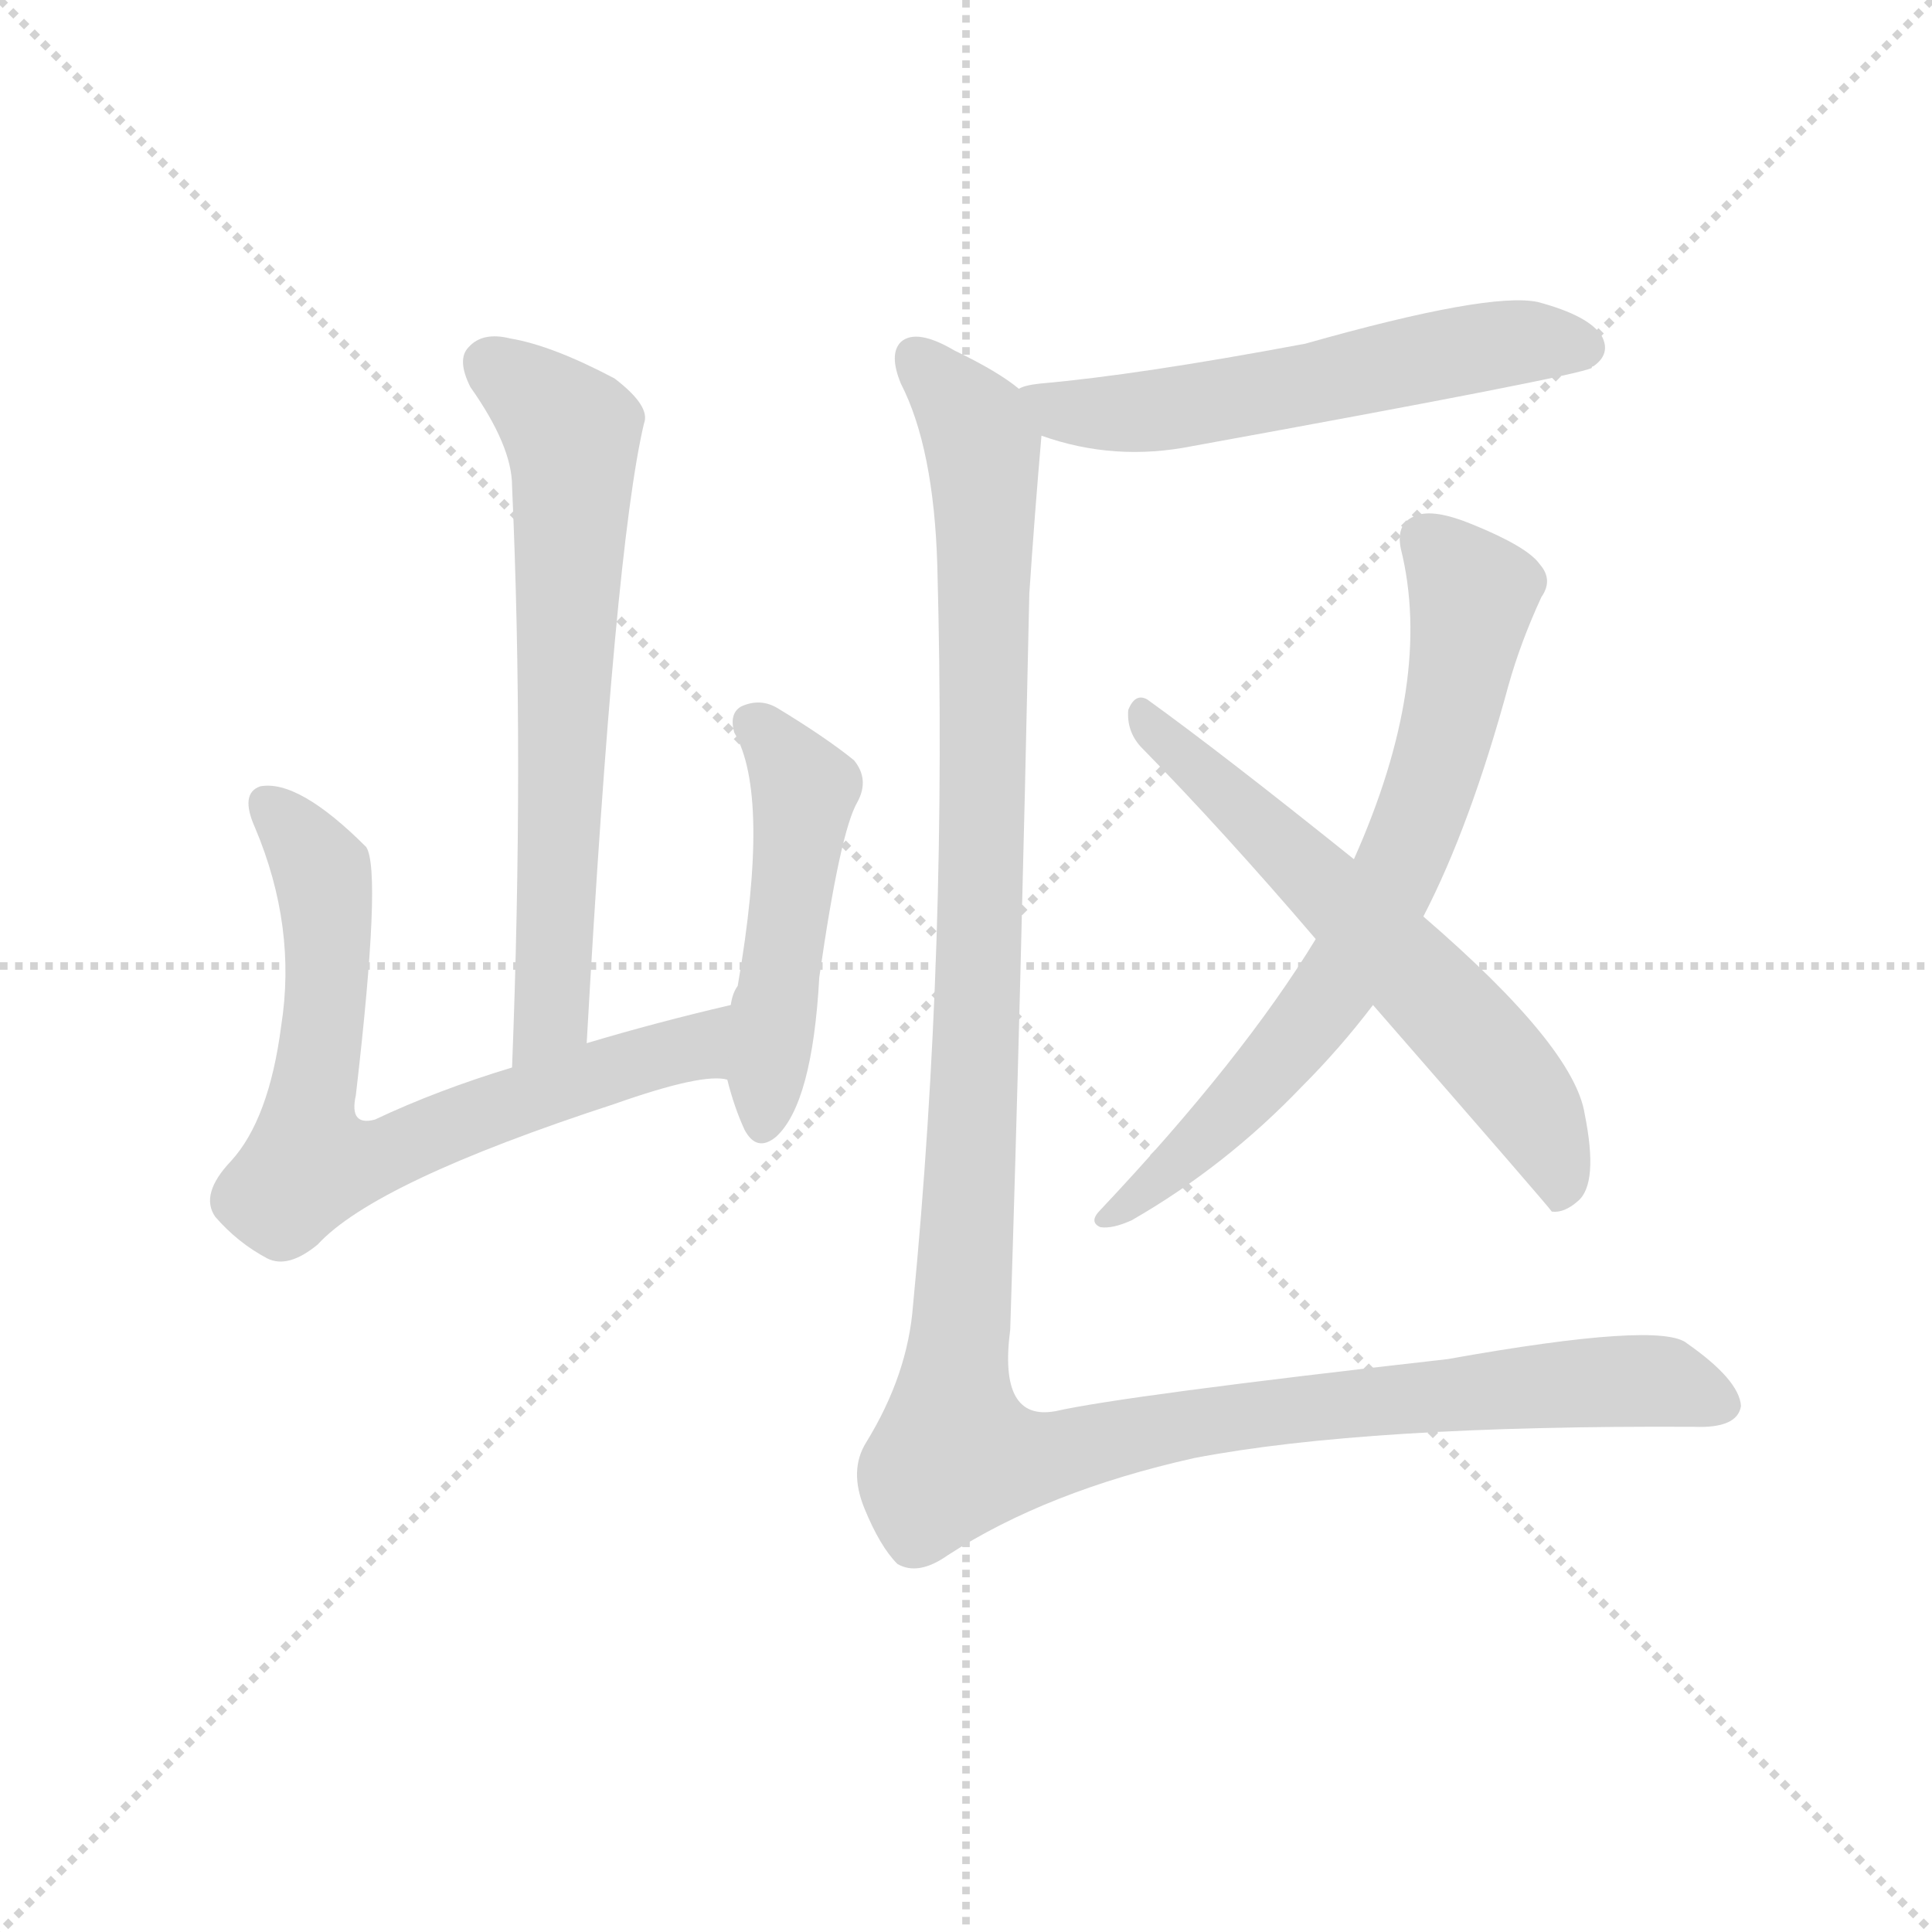 <svg version="1.1" viewBox="0 0 1024 1024" xmlns="http://www.w3.org/2000/svg">
  <g stroke="lightgray" stroke-dasharray="1,1" stroke-width="1" transform="scale(4, 4)">
    <line x1="0" y1="0" x2="256" y2="256"></line>
    <line x1="256" y1="0" x2="0" y2="256"></line>
    <line x1="128" y1="0" x2="128" y2="256"></line>
    <line x1="0" y1="128" x2="256" y2="128"></line>
  </g>
  <g transform="scale(0.92, -0.92) translate(60, -850)">
    <style type="text/css">
      
        @keyframes keyframes0 {
          from {
            stroke: blue;
            stroke-dashoffset: 682;
            stroke-width: 128;
          }
          69% {
            animation-timing-function: step-end;
            stroke: blue;
            stroke-dashoffset: 0;
            stroke-width: 128;
          }
          to {
            stroke: black;
            stroke-width: 1024;
          }
        }
        #make-me-a-hanzi-animation-0 {
          animation: keyframes0 0.805s both;
          animation-delay: 0s;
          animation-timing-function: linear;
        }
      
        @keyframes keyframes1 {
          from {
            stroke: blue;
            stroke-dashoffset: 731;
            stroke-width: 128;
          }
          70% {
            animation-timing-function: step-end;
            stroke: blue;
            stroke-dashoffset: 0;
            stroke-width: 128;
          }
          to {
            stroke: black;
            stroke-width: 1024;
          }
        }
        #make-me-a-hanzi-animation-1 {
          animation: keyframes1 0.845s both;
          animation-delay: 0.805s;
          animation-timing-function: linear;
        }
      
        @keyframes keyframes2 {
          from {
            stroke: blue;
            stroke-dashoffset: 498;
            stroke-width: 128;
          }
          62% {
            animation-timing-function: step-end;
            stroke: blue;
            stroke-dashoffset: 0;
            stroke-width: 128;
          }
          to {
            stroke: black;
            stroke-width: 1024;
          }
        }
        #make-me-a-hanzi-animation-2 {
          animation: keyframes2 0.655s both;
          animation-delay: 1.65s;
          animation-timing-function: linear;
        }
      
        @keyframes keyframes3 {
          from {
            stroke: blue;
            stroke-dashoffset: 586;
            stroke-width: 128;
          }
          66% {
            animation-timing-function: step-end;
            stroke: blue;
            stroke-dashoffset: 0;
            stroke-width: 128;
          }
          to {
            stroke: black;
            stroke-width: 1024;
          }
        }
        #make-me-a-hanzi-animation-3 {
          animation: keyframes3 0.727s both;
          animation-delay: 2.305s;
          animation-timing-function: linear;
        }
      
        @keyframes keyframes4 {
          from {
            stroke: blue;
            stroke-dashoffset: 727;
            stroke-width: 128;
          }
          70% {
            animation-timing-function: step-end;
            stroke: blue;
            stroke-dashoffset: 0;
            stroke-width: 128;
          }
          to {
            stroke: black;
            stroke-width: 1024;
          }
        }
        #make-me-a-hanzi-animation-4 {
          animation: keyframes4 0.842s both;
          animation-delay: 3.032s;
          animation-timing-function: linear;
        }
      
        @keyframes keyframes5 {
          from {
            stroke: blue;
            stroke-dashoffset: 630;
            stroke-width: 128;
          }
          67% {
            animation-timing-function: step-end;
            stroke: blue;
            stroke-dashoffset: 0;
            stroke-width: 128;
          }
          to {
            stroke: black;
            stroke-width: 1024;
          }
        }
        #make-me-a-hanzi-animation-5 {
          animation: keyframes5 0.763s both;
          animation-delay: 3.874s;
          animation-timing-function: linear;
        }
      
        @keyframes keyframes6 {
          from {
            stroke: blue;
            stroke-dashoffset: 1350;
            stroke-width: 128;
          }
          81% {
            animation-timing-function: step-end;
            stroke: blue;
            stroke-dashoffset: 0;
            stroke-width: 128;
          }
          to {
            stroke: black;
            stroke-width: 1024;
          }
        }
        #make-me-a-hanzi-animation-6 {
          animation: keyframes6 1.349s both;
          animation-delay: 4.636s;
          animation-timing-function: linear;
        }
      
    </style>
    
      <path d="M 278 249 Q 294 534 311 606 Q 315 616 294 632 Q 258 651 234 655 Q 218 659 210 650 Q 203 643 211 627 Q 235 593 235 570 Q 242 414 235 235 C 234 205 276 219 278 249 Z" fill="lightgray"></path>
    
      <path d="M 361 271 Q 318 261 278 249 L 235 235 Q 192 222 156 205 Q 141 201 145 219 Q 160 348 151 362 Q 112 401 90 397 Q 78 393 87 373 Q 111 316 102 259 Q 95 205 73 181 Q 55 162 64 149 Q 77 134 94 125 Q 106 119 123 133 Q 156 169 294 214 Q 345 232 359 228 C 389 228 390 278 361 271 Z" fill="lightgray"></path>
    
      <path d="M 359 228 Q 363 212 369 199 Q 376 186 387 195 Q 408 214 412 287 Q 424 371 434 388 Q 441 401 432 412 Q 416 425 388 442 Q 378 448 367 443 Q 360 439 363 428 Q 384 392 365 282 Q 362 278 361 271 L 359 228 Z" fill="lightgray"></path>
    
      <path d="M 540 599 Q 582 584 627 593 Q 847 633 857 638 Q 857 639 858 639 Q 868 646 863 656 Q 856 668 826 676 Q 798 682 692 652 Q 596 634 539 629 Q 530 628 527 626 C 498 618 511 608 540 599 Z" fill="lightgray"></path>
    
      <path d="M 760 322 Q 787 374 809 455 Q 816 480 828 506 Q 835 516 827 525 Q 820 535 788 548 Q 766 557 756 553 Q 744 549 747 534 Q 766 458 720 355 L 698 309 Q 656 240 574 153 Q 567 146 574 143 Q 581 142 592 147 Q 646 178 690 224 Q 712 246 731 271 L 760 322 Z" fill="lightgray"></path>
    
      <path d="M 731 271 Q 833 154 834 152 Q 841 151 849 158 Q 861 168 853 208 Q 847 247 760 322 L 720 355 Q 644 416 601 447 Q 594 451 590 441 Q 589 429 597 420 Q 645 371 698 309 L 731 271 Z" fill="lightgray"></path>
    
      <path d="M 527 626 Q 515 636 490 648 Q 468 661 459 653 Q 452 646 459 629 Q 478 592 480 524 Q 486 304 466 98 Q 463 58 439 19 Q 429 3 438 -19 Q 447 -41 457 -51 Q 469 -58 486 -46 Q 543 -9 628 10 Q 727 29 916 28 Q 941 27 943 40 Q 942 55 912 76 Q 897 89 774 67 Q 588 46 548 37 Q 515 31 522 84 Q 528 273 533 508 Q 536 553 540 599 C 541 617 541 617 527 626 Z" fill="lightgray"></path>
    
    
      <clipPath id="make-me-a-hanzi-clip-0">
        <path d="M 278 249 Q 294 534 311 606 Q 315 616 294 632 Q 258 651 234 655 Q 218 659 210 650 Q 203 643 211 627 Q 235 593 235 570 Q 242 414 235 235 C 234 205 276 219 278 249 Z"></path>
      </clipPath>
      <path clip-path="url(#make-me-a-hanzi-clip-0)" d="M 222 641 L 260 611 L 270 594 L 260 286 L 258 266 L 240 243" fill="none" id="make-me-a-hanzi-animation-0" stroke-dasharray="554 1108" stroke-linecap="round"></path>
    
      <clipPath id="make-me-a-hanzi-clip-1">
        <path d="M 361 271 Q 318 261 278 249 L 235 235 Q 192 222 156 205 Q 141 201 145 219 Q 160 348 151 362 Q 112 401 90 397 Q 78 393 87 373 Q 111 316 102 259 Q 95 205 73 181 Q 55 162 64 149 Q 77 134 94 125 Q 106 119 123 133 Q 156 169 294 214 Q 345 232 359 228 C 389 228 390 278 361 271 Z"></path>
      </clipPath>
      <path clip-path="url(#make-me-a-hanzi-clip-1)" d="M 95 386 L 116 364 L 128 334 L 129 283 L 118 179 L 152 181 L 220 210 L 341 247 L 355 264" fill="none" id="make-me-a-hanzi-animation-1" stroke-dasharray="603 1206" stroke-linecap="round"></path>
    
      <clipPath id="make-me-a-hanzi-clip-2">
        <path d="M 359 228 Q 363 212 369 199 Q 376 186 387 195 Q 408 214 412 287 Q 424 371 434 388 Q 441 401 432 412 Q 416 425 388 442 Q 378 448 367 443 Q 360 439 363 428 Q 384 392 365 282 Q 362 278 361 271 L 359 228 Z"></path>
      </clipPath>
      <path clip-path="url(#make-me-a-hanzi-clip-2)" d="M 375 433 L 403 395 L 379 202" fill="none" id="make-me-a-hanzi-animation-2" stroke-dasharray="370 740" stroke-linecap="round"></path>
    
      <clipPath id="make-me-a-hanzi-clip-3">
        <path d="M 540 599 Q 582 584 627 593 Q 847 633 857 638 Q 857 639 858 639 Q 868 646 863 656 Q 856 668 826 676 Q 798 682 692 652 Q 596 634 539 629 Q 530 628 527 626 C 498 618 511 608 540 599 Z"></path>
      </clipPath>
      <path clip-path="url(#make-me-a-hanzi-clip-3)" d="M 535 621 L 565 611 L 602 613 L 814 653 L 849 651 L 854 642" fill="none" id="make-me-a-hanzi-animation-3" stroke-dasharray="458 916" stroke-linecap="round"></path>
    
      <clipPath id="make-me-a-hanzi-clip-4">
        <path d="M 760 322 Q 787 374 809 455 Q 816 480 828 506 Q 835 516 827 525 Q 820 535 788 548 Q 766 557 756 553 Q 744 549 747 534 Q 766 458 720 355 L 698 309 Q 656 240 574 153 Q 567 146 574 143 Q 581 142 592 147 Q 646 178 690 224 Q 712 246 731 271 L 760 322 Z"></path>
      </clipPath>
      <path clip-path="url(#make-me-a-hanzi-clip-4)" d="M 760 539 L 774 528 L 788 503 L 776 437 L 752 363 L 699 267 L 650 210 L 578 148" fill="none" id="make-me-a-hanzi-animation-4" stroke-dasharray="599 1198" stroke-linecap="round"></path>
    
      <clipPath id="make-me-a-hanzi-clip-5">
        <path d="M 731 271 Q 833 154 834 152 Q 841 151 849 158 Q 861 168 853 208 Q 847 247 760 322 L 720 355 Q 644 416 601 447 Q 594 451 590 441 Q 589 429 597 420 Q 645 371 698 309 L 731 271 Z"></path>
      </clipPath>
      <path clip-path="url(#make-me-a-hanzi-clip-5)" d="M 600 436 L 750 294 L 807 232 L 836 181 L 837 156" fill="none" id="make-me-a-hanzi-animation-5" stroke-dasharray="502 1004" stroke-linecap="round"></path>
    
      <clipPath id="make-me-a-hanzi-clip-6">
        <path d="M 527 626 Q 515 636 490 648 Q 468 661 459 653 Q 452 646 459 629 Q 478 592 480 524 Q 486 304 466 98 Q 463 58 439 19 Q 429 3 438 -19 Q 447 -41 457 -51 Q 469 -58 486 -46 Q 543 -9 628 10 Q 727 29 916 28 Q 941 27 943 40 Q 942 55 912 76 Q 897 89 774 67 Q 588 46 548 37 Q 515 31 522 84 Q 528 273 533 508 Q 536 553 540 599 C 541 617 541 617 527 626 Z"></path>
      </clipPath>
      <path clip-path="url(#make-me-a-hanzi-clip-6)" d="M 467 645 L 502 604 L 508 563 L 503 254 L 490 12 L 532 9 L 643 33 L 790 50 L 898 54 L 931 42" fill="none" id="make-me-a-hanzi-animation-6" stroke-dasharray="1222 2444" stroke-linecap="round"></path>
    
  </g>
</svg>